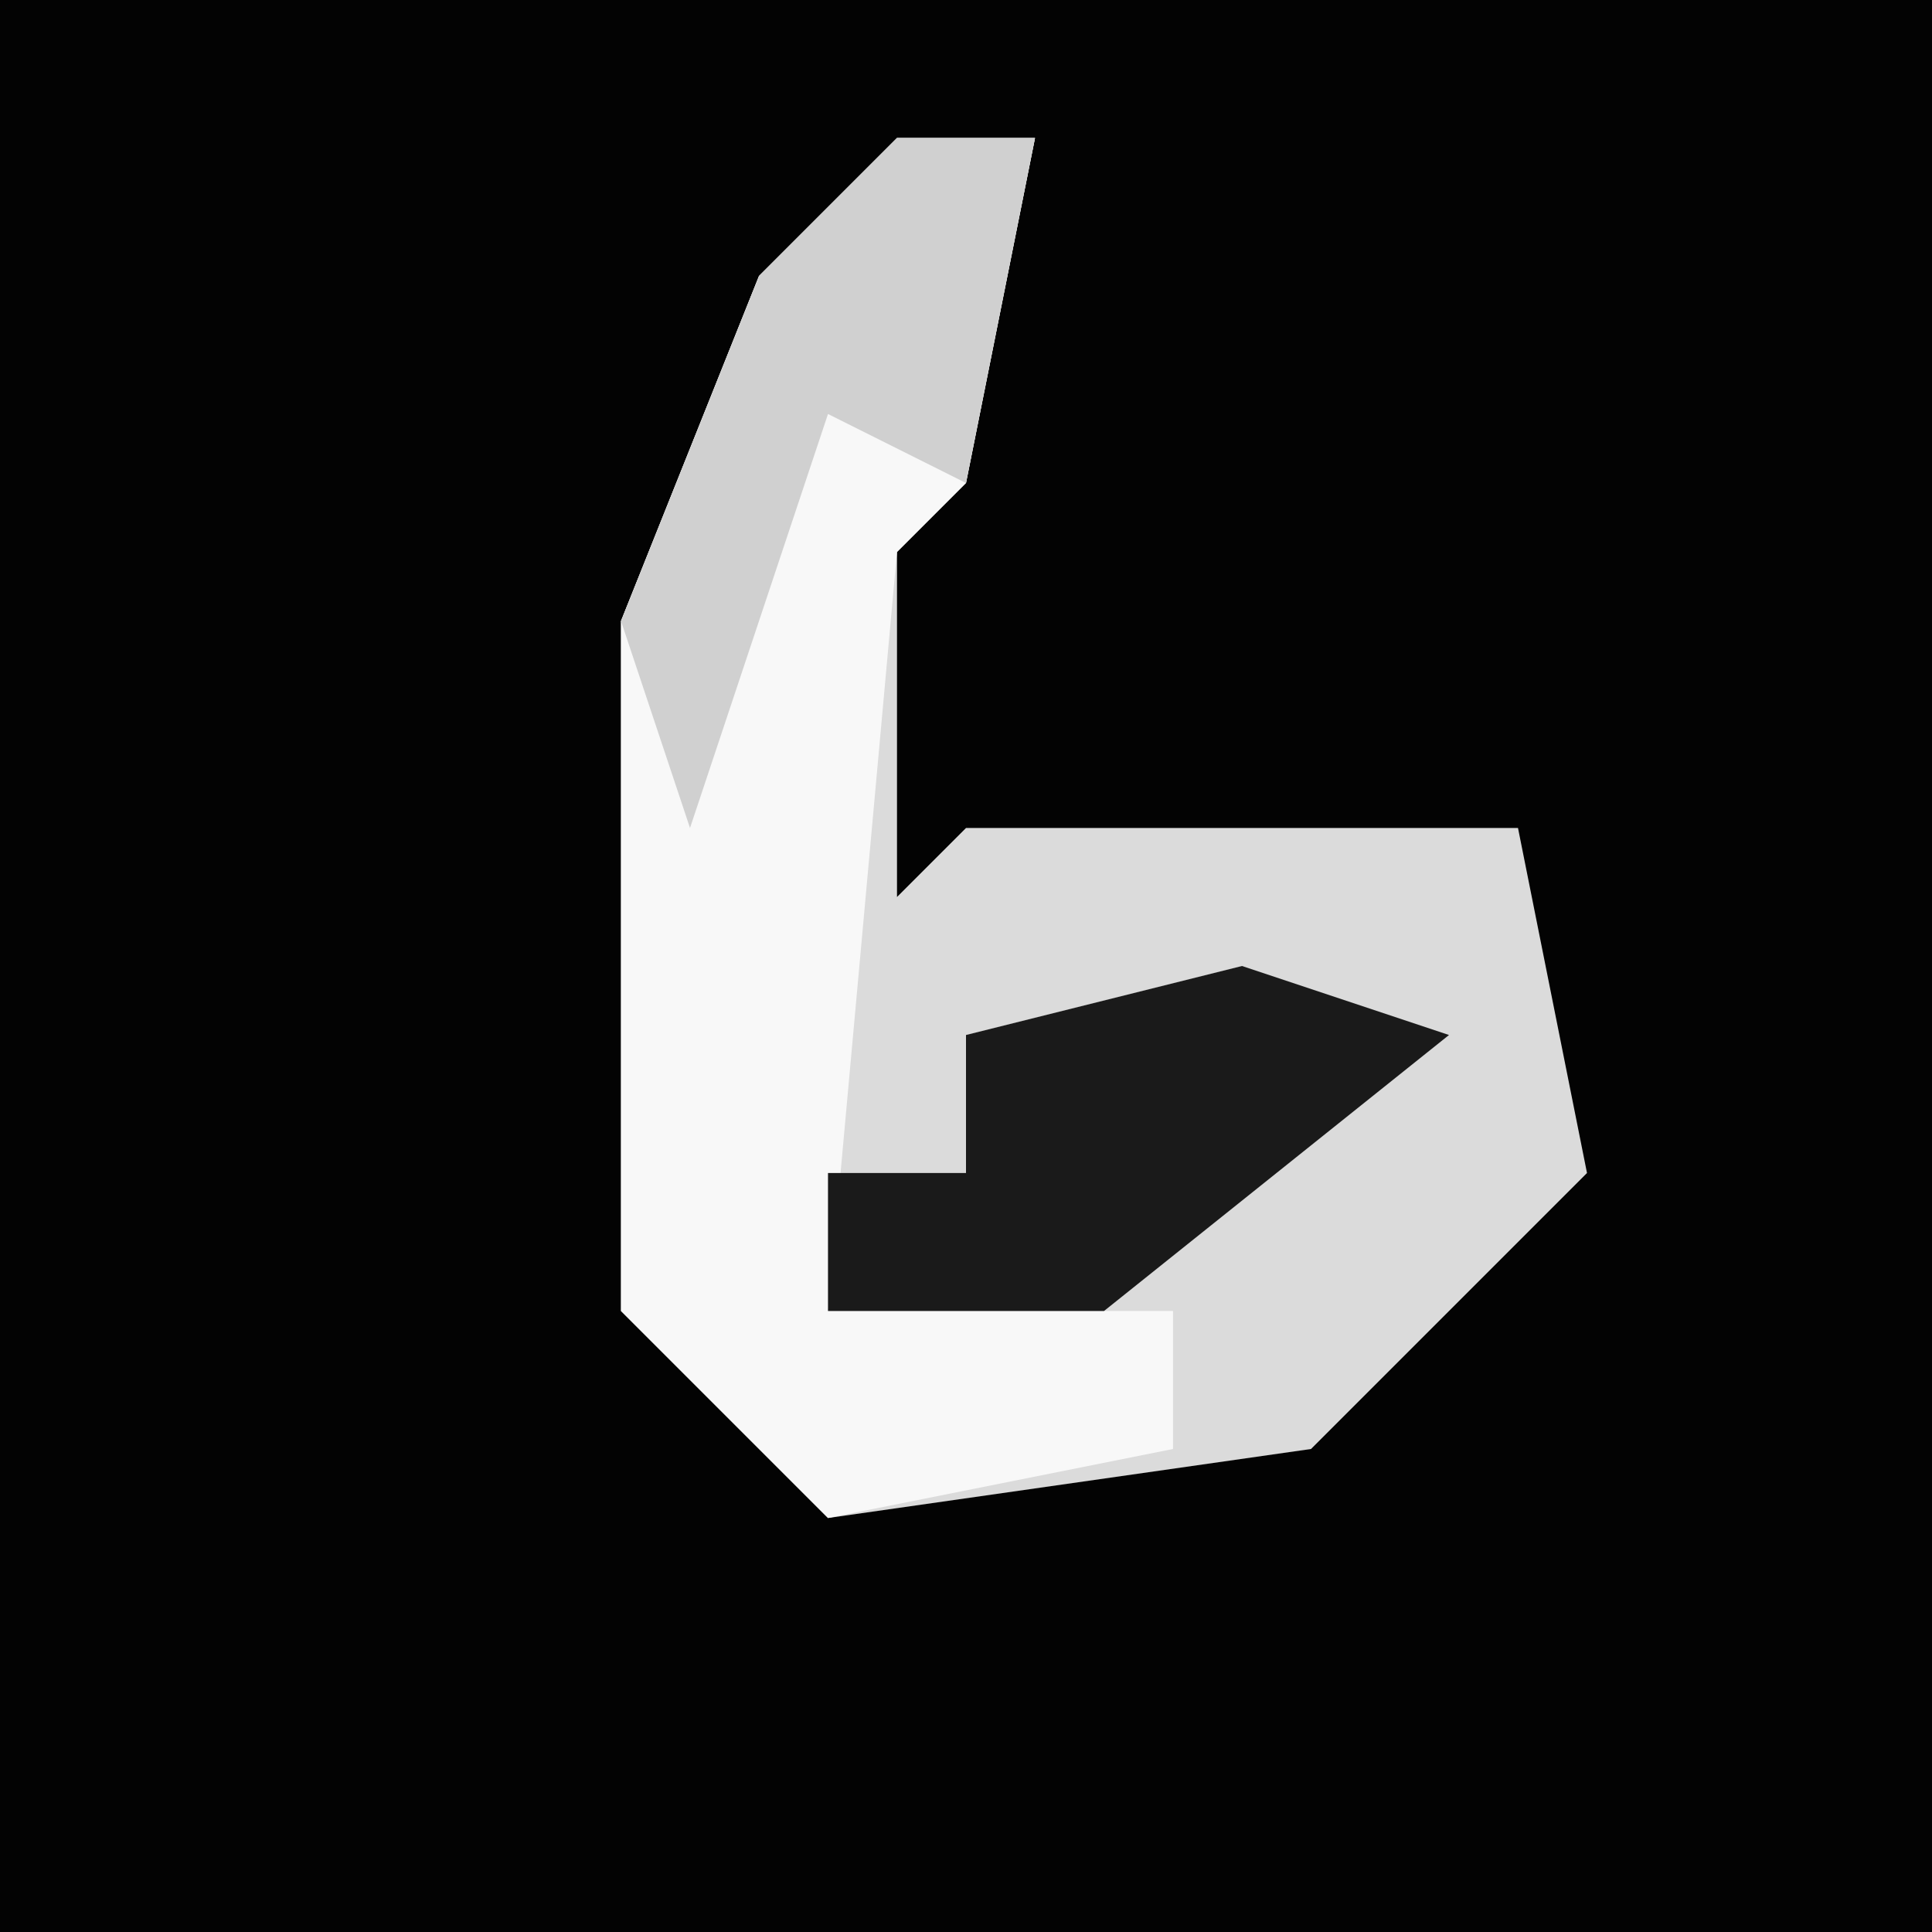 <?xml version="1.0" encoding="UTF-8"?>
<svg version="1.1" xmlns="http://www.w3.org/2000/svg" width="28" height="28">
<path d="M0,0 L28,0 L28,28 L0,28 Z " fill="#030303" transform="translate(0,0)"/>
<path d="M0,0 L2,0 L1,5 L0,6 L0,11 L1,10 L9,10 L10,15 L6,19 L-1,20 L-4,17 L-4,7 L-2,2 Z " fill="#DBDBDB" transform="translate(13,2)"/>
<path d="M0,0 L2,0 L1,5 L0,6 L-1,17 L4,17 L4,19 L-1,20 L-4,17 L-4,7 L-2,2 Z " fill="#F8F8F8" transform="translate(13,2)"/>
<path d="M0,0 L3,1 L-2,5 L-6,5 L-6,3 L-4,3 L-4,1 Z " fill="#1A1A1A" transform="translate(18,14)"/>
<path d="M0,0 L2,0 L1,5 L-1,4 L-3,10 L-4,7 L-2,2 Z " fill="#D0D0D0" transform="translate(13,2)"/>
</svg>
